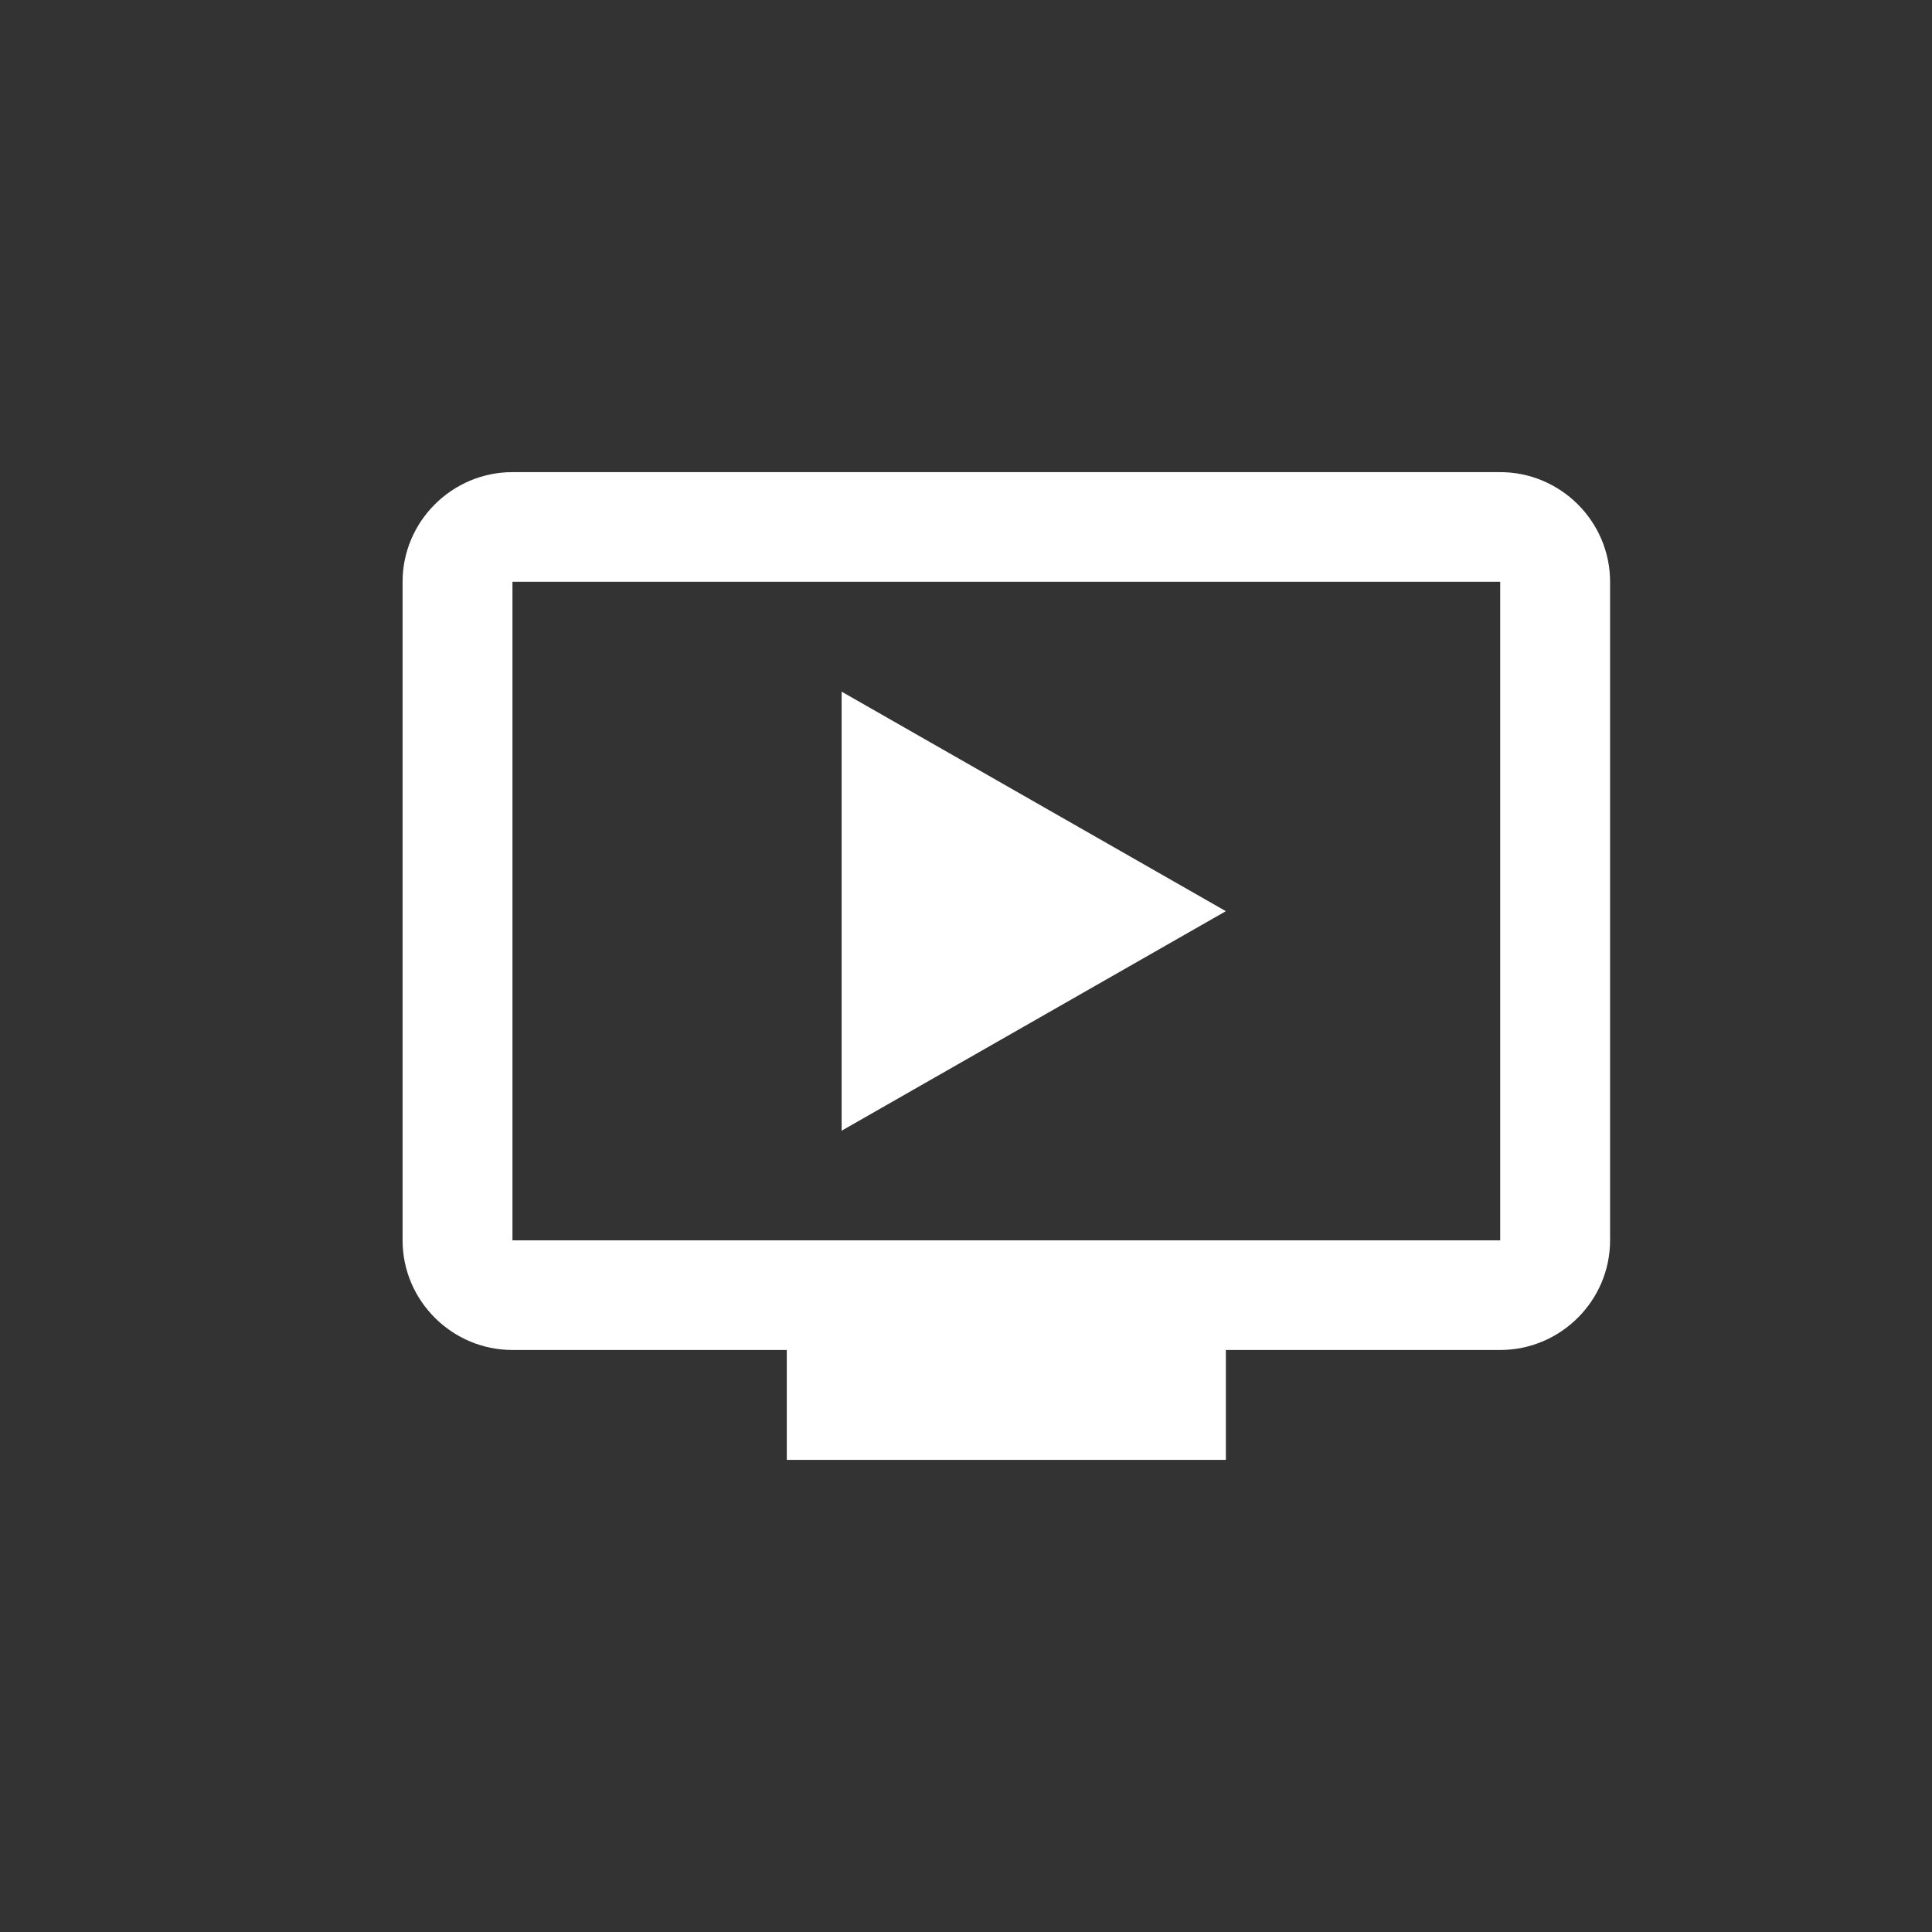 <svg width="8" height="8" viewBox="0 0 8 8" fill="none" xmlns="http://www.w3.org/2000/svg">
<rect x="0" y="0" width="8" height="8" fill="#333333" stroke="none"/>
<g id="ondemand_video" clip-path="url(#clip0_359_429)">
<path id="Vector" d="M3.485 2.864V4.682L5.076 3.773L3.485 2.864ZM6.212 1.955H2.122C1.872 1.955 1.667 2.159 1.667 2.409V5.136C1.667 5.386 1.872 5.59 2.122 5.59H3.258V6.045H5.076V5.59H6.212C6.462 5.59 6.667 5.386 6.667 5.136V2.409C6.667 2.159 6.462 1.955 6.212 1.955ZM6.212 5.136H2.122V2.409H6.212V5.136Z" fill="white"/>
</g>
<defs>
<clipPath id="clip0_359_429">
<rect width="7" height="7" fill="white" transform="translate(0.667 0.5)"/>
</clipPath>
</defs>
</svg>
